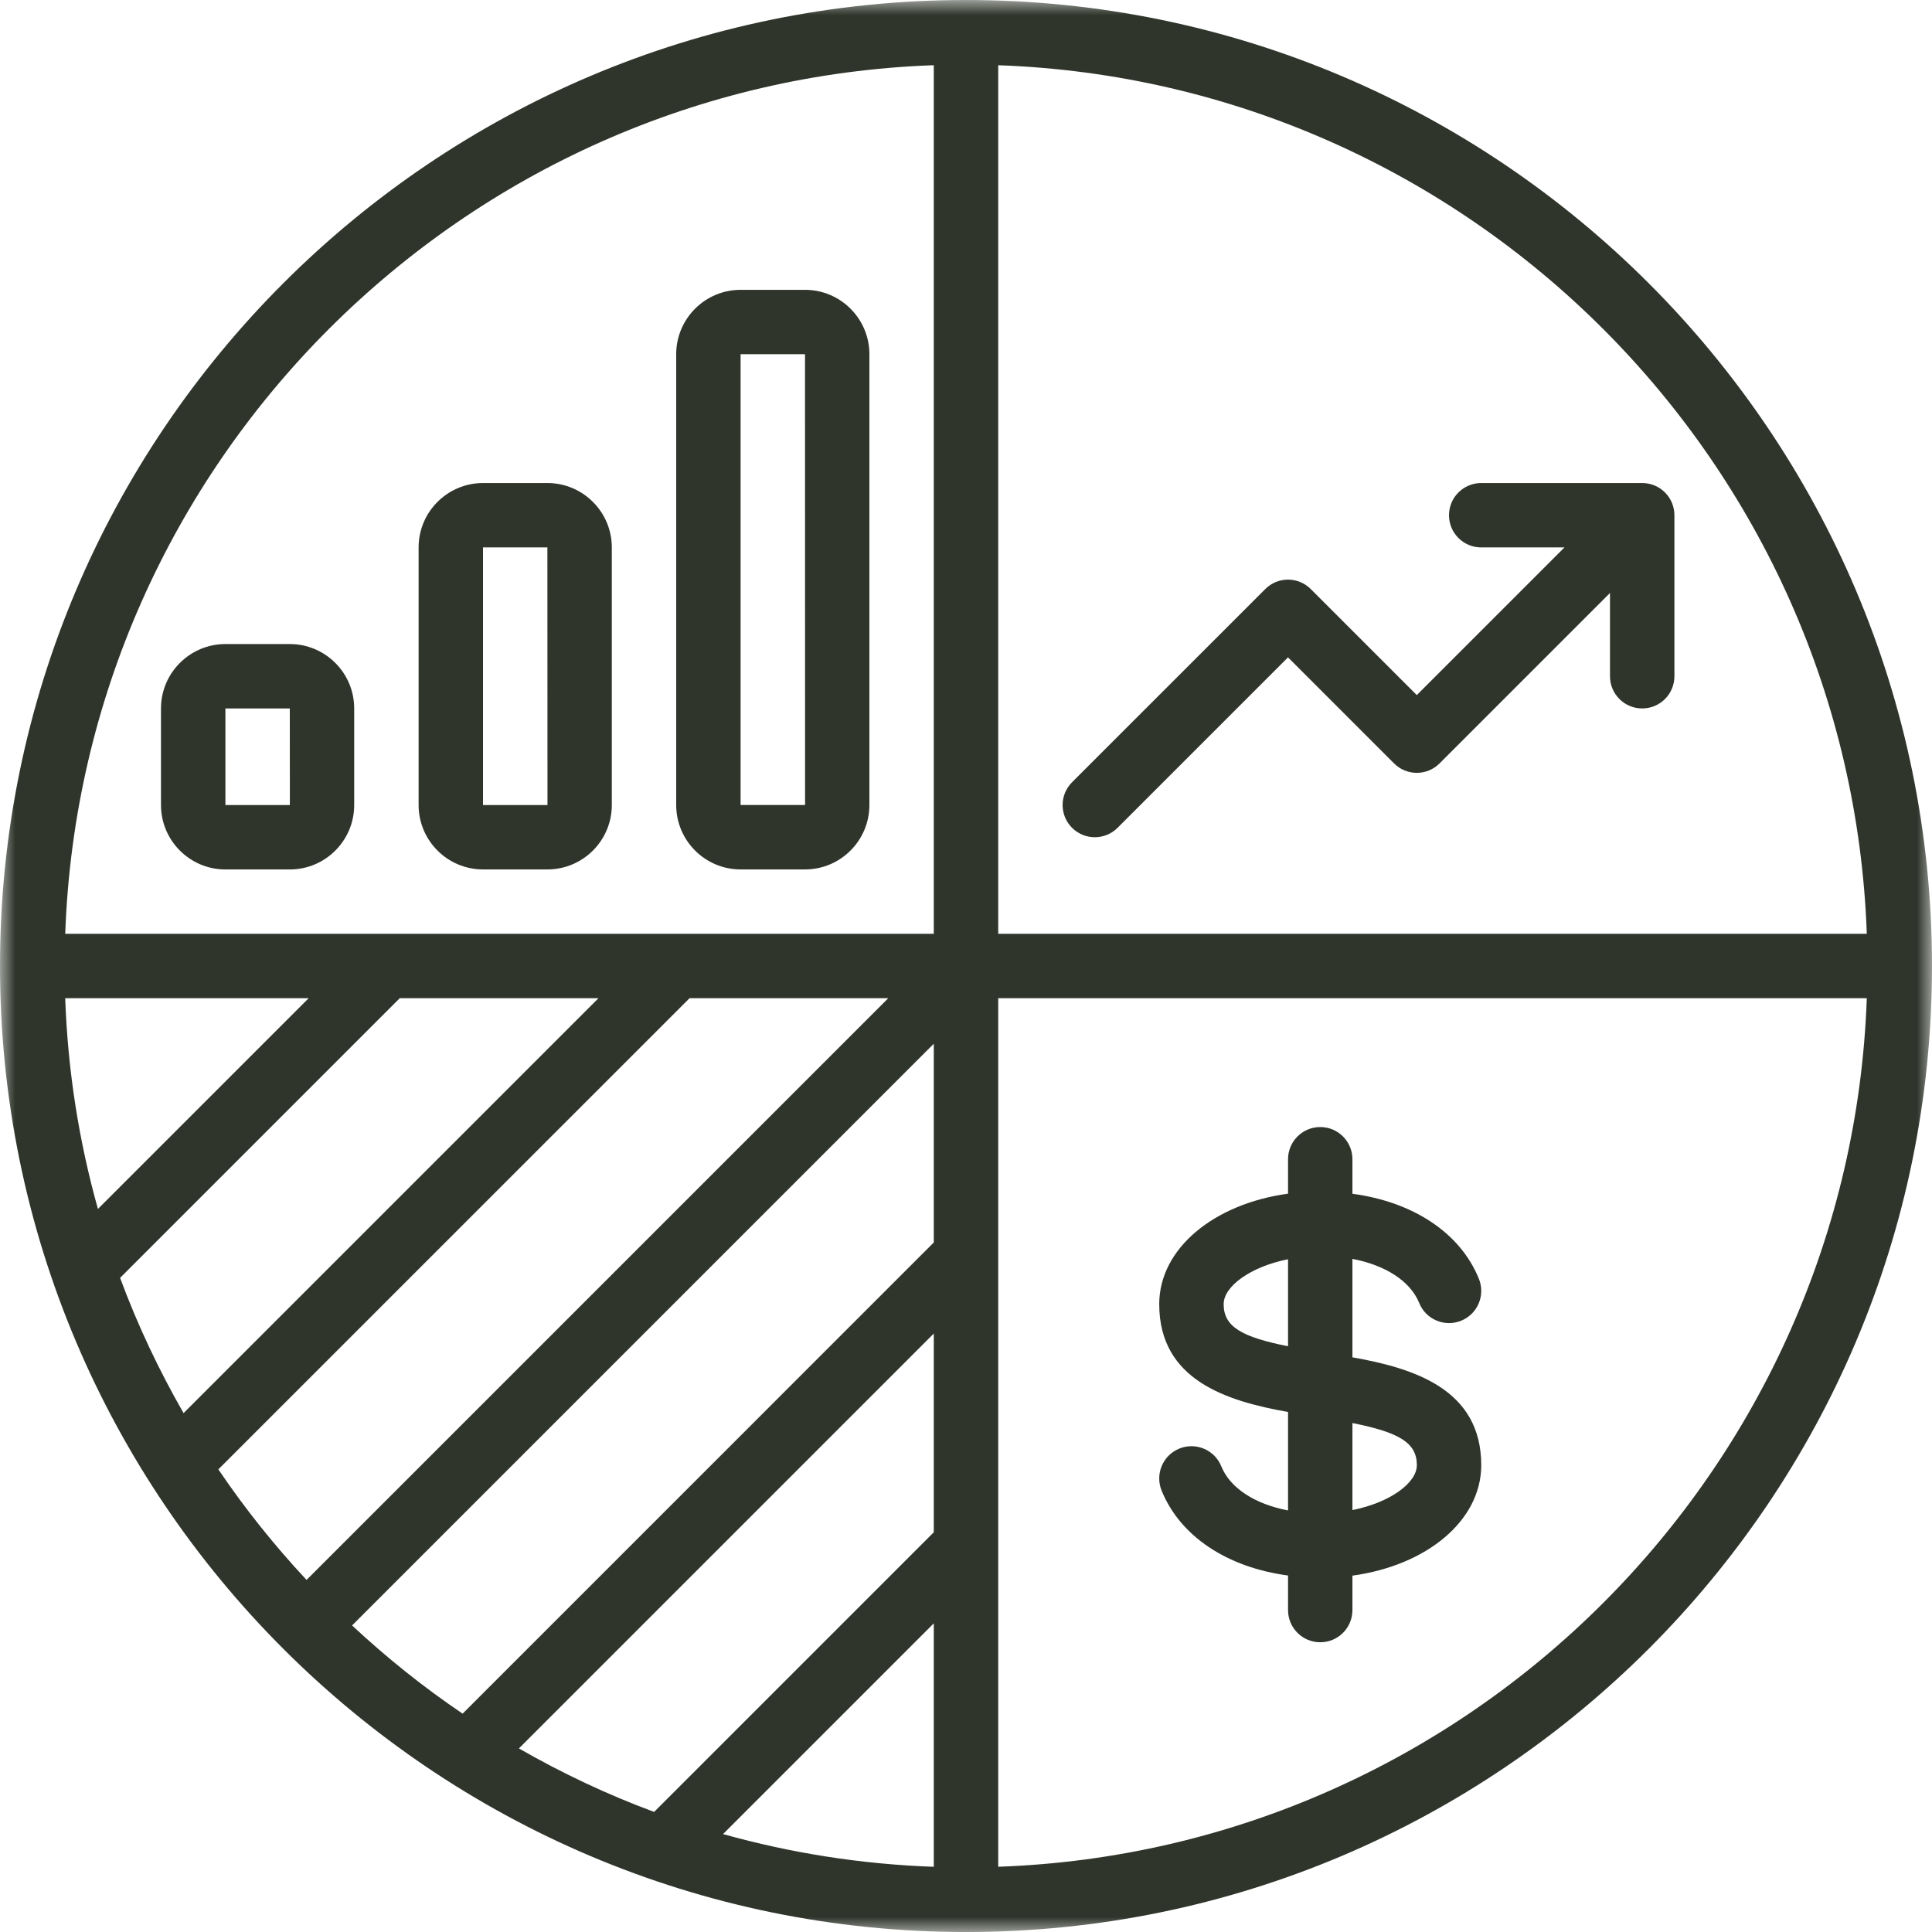<svg width="64" height="64" viewBox="0 0 64 64" fill="none" xmlns="http://www.w3.org/2000/svg">
<g clip-path="url(#clip0_3554_212)">
<mask id="mask0_3554_212" style="mask-type:luminance" maskUnits="userSpaceOnUse" x="0" y="0" width="64" height="64">
<path d="M64 0H0V64H64V0Z" fill="white"/>
</mask>
<g mask="url(#mask0_3554_212)">
<path d="M32 0C14.355 0 0 14.356 0 32.001C0 49.646 14.355 64.001 32 64.001C49.645 64.001 64 49.646 64 32.001C64 14.356 49.645 0 32 0ZM61.84 30.933H33.067V2.161C48.688 2.714 61.288 15.312 61.84 30.933ZM13.242 33.067H19.825L6.081 46.811C5.263 45.386 4.555 43.89 3.978 42.331L13.242 33.067ZM3.244 40.048C2.618 37.814 2.245 35.477 2.16 33.067H10.225L3.244 40.048ZM22.842 33.067H29.425L10.155 52.337C9.09 51.195 8.11 49.973 7.233 48.675L22.842 33.067ZM30.933 34.575V41.158L15.325 56.767C14.027 55.89 12.805 54.91 11.663 53.845L30.933 34.575ZM30.933 44.175V50.758L21.669 60.022C20.11 59.445 18.614 58.736 17.189 57.919L30.933 44.175ZM30.933 53.775V61.84C28.523 61.755 26.186 61.382 23.952 60.756L30.933 53.775ZM30.933 2.16V30.933H2.161C2.713 15.313 15.313 2.713 30.933 2.16ZM33.067 61.839V33.066H61.84C61.288 48.687 48.688 61.286 33.067 61.839Z" fill="#2F352B"/>
<path d="M7.467 28.802H9.6C10.777 28.802 11.733 27.845 11.733 26.668V23.468C11.733 22.292 10.777 21.335 9.6 21.335H7.467C6.29 21.335 5.333 22.292 5.333 23.468V26.668C5.333 27.845 6.29 28.802 7.467 28.802ZM7.467 23.468H9.6L9.602 26.668H7.467V23.468Z" fill="#2F352B"/>
<path d="M16 28.801H18.133C19.31 28.801 20.267 27.844 20.267 26.668V18.134C20.267 16.958 19.31 16.001 18.133 16.001H16C14.823 16.001 13.867 16.958 13.867 18.134V26.668C13.867 27.844 14.823 28.801 16 28.801ZM16 18.134H18.133L18.136 26.668H16V18.134Z" fill="#2F352B"/>
<path d="M24.533 28.801H26.667C27.843 28.801 28.8 27.844 28.8 26.667V11.734C28.8 10.557 27.843 9.601 26.667 9.601H24.533C23.357 9.601 22.4 10.557 22.4 11.734V26.667C22.4 27.844 23.357 28.801 24.533 28.801ZM24.533 11.734H26.667L26.669 26.667H24.533V11.734Z" fill="#2F352B"/>
<path d="M35.513 27.422C35.721 27.63 35.994 27.734 36.267 27.734C36.54 27.734 36.813 27.63 37.021 27.422L42.667 21.776L46.179 25.288C46.596 25.706 47.27 25.706 47.688 25.288L53.333 19.643V22.401C53.333 22.991 53.81 23.468 54.4 23.468C54.99 23.468 55.467 22.991 55.467 22.401V17.068C55.467 16.478 54.99 16.001 54.4 16.001H49.067C48.477 16.001 48 16.478 48 17.068C48 17.657 48.477 18.134 49.067 18.134H51.825L46.933 23.026L43.421 19.514C43.004 19.096 42.33 19.096 41.913 19.514L35.513 25.913C35.096 26.331 35.096 27.005 35.513 27.422Z" fill="#2F352B"/>
<path d="M47.013 43.163C47.232 43.709 47.855 43.972 48.402 43.751C48.949 43.529 49.211 42.907 48.99 42.361C48.373 40.838 46.81 39.814 44.801 39.545V38.402C44.801 37.812 44.325 37.335 43.735 37.335C43.145 37.335 42.668 37.812 42.668 38.402V39.542C40.205 39.879 38.401 41.365 38.401 43.202C38.401 45.727 40.649 46.414 42.668 46.774V50.035C41.577 49.827 40.751 49.3 40.457 48.573C40.236 48.027 39.611 47.764 39.067 47.986C38.521 48.208 38.258 48.829 38.479 49.376C39.097 50.899 40.659 51.923 42.668 52.191V53.335C42.668 53.925 43.145 54.402 43.735 54.402C44.325 54.402 44.801 53.925 44.801 53.335V52.195C47.264 51.858 49.068 50.372 49.068 48.535C49.068 46.009 46.821 45.322 44.801 44.963V41.702C45.892 41.91 46.718 42.437 47.013 43.163ZM40.535 43.202C40.535 42.617 41.413 41.964 42.668 41.714V44.597C41.13 44.289 40.535 43.949 40.535 43.202ZM46.935 48.535C46.935 49.12 46.056 49.772 44.801 50.023V47.14C46.339 47.448 46.935 47.787 46.935 48.535Z" fill="#2F352B"/>
</g>
</g>
<defs>
<clipPath id="clip0_3554_212">
<rect width="64" height="64" fill="white"/>
</clipPath>
</defs>
</svg>
